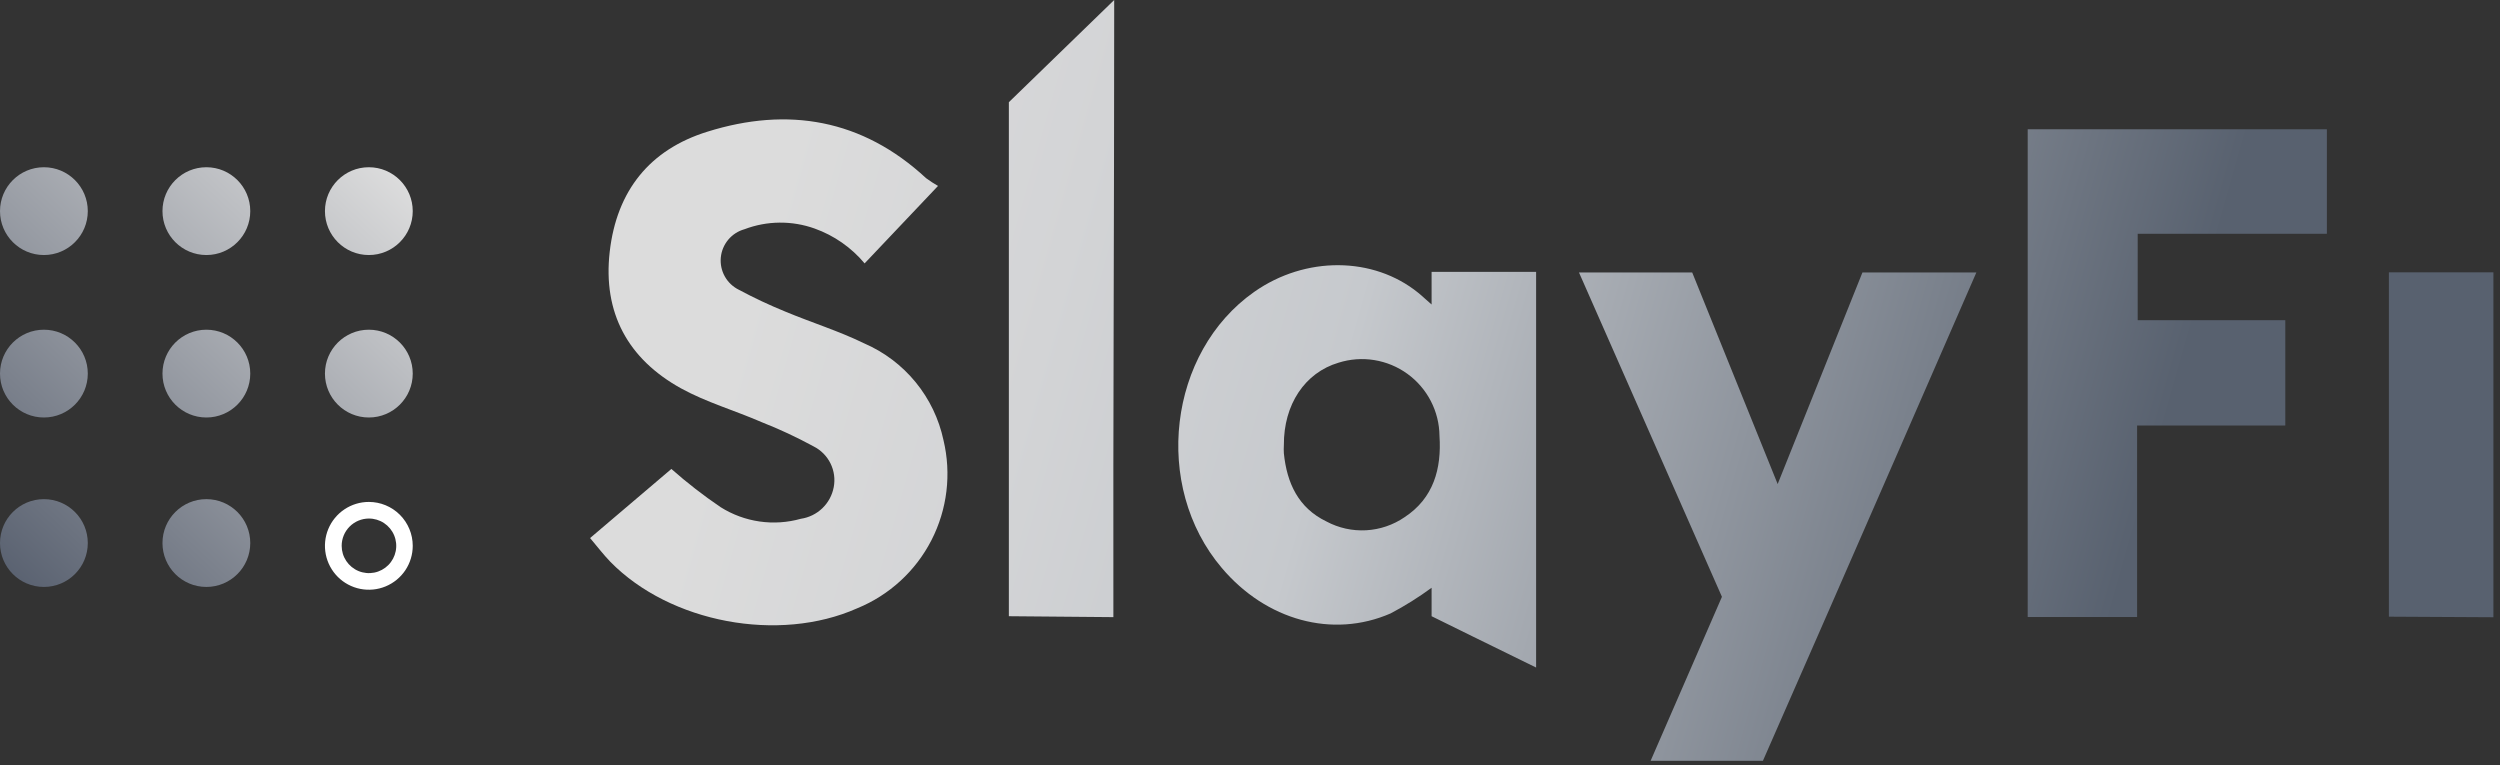 <svg width="281" height="86" viewBox="0 0 281 86" fill="none" xmlns="http://www.w3.org/2000/svg">
<rect x="0" y="0" width="281" height="86" fill="#333333" stroke="none"/>
<path fill-rule="evenodd" clip-rule="evenodd" d="M9.868 23.731C9.868 26.456 7.659 28.666 4.934 28.666C2.209 28.666 0 26.456 0 23.731C0 21.006 2.209 18.797 4.934 18.797C7.659 18.797 9.868 21.006 9.868 23.731ZM28.13 23.731C28.13 26.456 25.921 28.666 23.196 28.666C20.471 28.666 18.262 26.456 18.262 23.731C18.262 21.006 20.471 18.797 23.196 18.797C25.921 18.797 28.13 21.006 28.13 23.731ZM41.458 28.666C44.183 28.666 46.392 26.456 46.392 23.731C46.392 21.006 44.183 18.797 41.458 18.797C38.733 18.797 36.524 21.006 36.524 23.731C36.524 26.456 38.733 28.666 41.458 28.666ZM9.868 41.993C9.868 44.718 7.659 46.927 4.934 46.927C2.209 46.927 0 44.718 0 41.993C0 39.268 2.209 37.059 4.934 37.059C7.659 37.059 9.868 39.268 9.868 41.993ZM23.196 46.927C25.921 46.927 28.13 44.718 28.13 41.993C28.13 39.268 25.921 37.059 23.196 37.059C20.471 37.059 18.262 39.268 18.262 41.993C18.262 44.718 20.471 46.927 23.196 46.927ZM46.392 41.993C46.392 44.718 44.183 46.927 41.458 46.927C38.733 46.927 36.524 44.718 36.524 41.993C36.524 39.268 38.733 37.059 41.458 37.059C44.183 37.059 46.392 39.268 46.392 41.993ZM4.934 65.972C7.659 65.972 9.868 63.763 9.868 61.038C9.868 58.313 7.659 56.104 4.934 56.104C2.209 56.104 0 58.313 0 61.038C0 63.763 2.209 65.972 4.934 65.972ZM28.13 61.038C28.13 63.763 25.921 65.972 23.196 65.972C20.471 65.972 18.262 63.763 18.262 61.038C18.262 58.313 20.471 56.104 23.196 56.104C25.921 56.104 28.13 58.313 28.13 61.038Z" fill="url(#paint0_linear_41_558)"/>
<path d="M41.458 58.284C42.065 58.281 42.66 58.459 43.166 58.794C43.672 59.13 44.067 59.608 44.301 60.169C44.535 60.729 44.598 61.346 44.481 61.942C44.364 62.538 44.073 63.086 43.645 63.516C43.216 63.946 42.67 64.24 42.074 64.359C41.479 64.478 40.861 64.419 40.3 64.187C39.739 63.955 39.259 63.562 38.921 63.057C38.584 62.552 38.404 61.959 38.404 61.352C38.403 60.54 38.725 59.762 39.297 59.187C39.87 58.612 40.647 58.287 41.458 58.284ZM41.458 56.417C40.482 56.417 39.528 56.707 38.717 57.249C37.905 57.791 37.273 58.562 36.899 59.463C36.526 60.365 36.428 61.357 36.618 62.314C36.809 63.271 37.279 64.15 37.969 64.841C38.659 65.531 39.538 66.001 40.495 66.191C41.453 66.381 42.445 66.284 43.346 65.91C44.248 65.537 45.019 64.904 45.561 64.093C46.103 63.281 46.392 62.327 46.392 61.352C46.392 60.043 45.872 58.788 44.947 57.862C44.022 56.937 42.767 56.417 41.458 56.417Z" fill="white"/>
<path d="M105.433 20.899L97.183 29.605C95.694 27.824 93.757 26.472 91.57 25.689C89.013 24.774 86.212 24.802 83.673 25.768C82.96 25.967 82.324 26.378 81.85 26.947C81.376 27.516 81.086 28.215 81.018 28.952C80.95 29.69 81.107 30.43 81.47 31.076C81.832 31.722 82.382 32.242 83.047 32.569C84.743 33.478 86.486 34.297 88.268 35.023C91.205 36.25 94.286 37.203 97.144 38.599C99.387 39.571 101.366 41.065 102.914 42.956C104.463 44.848 105.537 47.082 106.047 49.473C106.953 53.262 106.474 57.251 104.695 60.718C102.916 64.185 99.955 66.901 96.348 68.374C87.537 72.29 75.332 70.006 68.609 63.153C67.826 62.344 67.134 61.43 66.325 60.477L75.463 52.71C77.214 54.258 79.063 55.692 80.997 57.005C82.326 57.842 83.815 58.39 85.368 58.615C86.922 58.84 88.506 58.736 90.017 58.31C90.926 58.176 91.77 57.762 92.432 57.126C93.095 56.489 93.542 55.662 93.711 54.76C93.884 53.854 93.757 52.917 93.349 52.091C92.942 51.264 92.276 50.593 91.453 50.178C89.554 49.143 87.592 48.228 85.579 47.437C82.577 46.131 79.392 45.217 76.546 43.651C70.58 40.348 67.748 35.166 68.531 28.3C69.314 21.434 73.034 16.813 79.509 14.803C88.555 11.97 96.922 13.38 104.089 20.024C104.519 20.342 104.968 20.634 105.433 20.899Z" fill="url(#paint1_linear_41_558)"/>
<path d="M172.659 75.032C169.356 73.426 160.911 69.262 160.911 69.262C160.911 69.014 160.911 66.207 160.911 66.064C159.449 67.14 157.909 68.104 156.303 68.949C149.776 71.794 142.31 69.719 137.336 63.845C129.504 54.629 131.318 39.578 140.978 32.804C146.722 28.77 154.358 28.809 159.423 32.921C159.88 33.286 160.297 33.704 160.911 34.226V30.558C160.911 30.558 169.617 30.558 172.659 30.558V75.032ZM144.307 50.021C144.287 50.334 144.287 50.648 144.307 50.961C144.646 54.29 145.925 57.083 149.084 58.61C150.454 59.345 151.999 59.688 153.551 59.603C155.103 59.517 156.601 59.007 157.882 58.127C161.12 56 162.046 52.697 161.798 48.99C161.784 47.628 161.451 46.288 160.825 45.078C160.2 43.868 159.3 42.822 158.197 42.022C157.094 41.222 155.82 40.693 154.475 40.474C153.131 40.256 151.754 40.356 150.455 40.766C146.669 41.889 144.281 45.465 144.307 50.021Z" fill="url(#paint2_linear_41_558)"/>
<path d="M240.211 69.353H227.914V14.529H261.54V26.277H240.276V35.989H256.867V47.828H240.211V69.353Z" fill="url(#paint3_linear_41_558)"/>
<path d="M177.476 30.623H190.203L199.81 54.407L209.339 30.623H222.145C222.145 30.623 205.906 67.904 198.152 85.514H185.53L193.545 67.082L177.476 30.623Z" fill="url(#paint4_linear_41_558)"/>
<path d="M125.235 0V1.606C125.235 23.679 125.105 47.293 125.144 69.366L113.396 69.262V11.487L125.235 0Z" fill="url(#paint5_linear_41_558)"/>
<path d="M268.511 69.314V30.61H280.259V69.379L268.511 69.314Z" fill="url(#paint6_linear_41_558)"/>
<defs>
<linearGradient id="paint0_linear_41_558" x1="46" y1="18.999" x2="1.81" y2="65.981" gradientUnits="userSpaceOnUse">
<stop stop-color="#DFDFDF"/>
<stop offset="1" stop-color="#596170"/>
</linearGradient>
<linearGradient id="paint1_linear_41_558" x1="279.241" y1="96.191" x2="79.992" y2="39.852" gradientUnits="userSpaceOnUse">
<stop offset="0.23" stop-color="#58616F"/>
<stop offset="0.67" stop-color="#C6C9CD"/>
<stop offset="0.83" stop-color="#D3D4D6"/>
<stop offset="0.99" stop-color="#DCDCDC"/>
</linearGradient>
<linearGradient id="paint2_linear_41_558" x1="282.426" y1="84.913" x2="83.19" y2="28.561" gradientUnits="userSpaceOnUse">
<stop offset="0.23" stop-color="#58616F"/>
<stop offset="0.67" stop-color="#C6C9CD"/>
<stop offset="0.83" stop-color="#D3D4D6"/>
<stop offset="0.99" stop-color="#DCDCDC"/>
</linearGradient>
<linearGradient id="paint3_linear_41_558" x1="290.885" y1="54.995" x2="91.649" y2="-1.345" gradientUnits="userSpaceOnUse">
<stop offset="0.23" stop-color="#58616F"/>
<stop offset="0.67" stop-color="#C6C9CD"/>
<stop offset="0.83" stop-color="#D3D4D6"/>
<stop offset="0.99" stop-color="#DCDCDC"/>
</linearGradient>
<linearGradient id="paint4_linear_41_558" x1="283.64" y1="80.632" x2="84.404" y2="24.279" gradientUnits="userSpaceOnUse">
<stop offset="0.23" stop-color="#58616F"/>
<stop offset="0.67" stop-color="#C6C9CD"/>
<stop offset="0.83" stop-color="#D3D4D6"/>
<stop offset="0.99" stop-color="#DCDCDC"/>
</linearGradient>
<linearGradient id="paint5_linear_41_558" x1="283.522" y1="81.062" x2="84.273" y2="24.711" gradientUnits="userSpaceOnUse">
<stop offset="0.23" stop-color="#58616F"/>
<stop offset="0.67" stop-color="#C6C9CD"/>
<stop offset="0.83" stop-color="#D3D4D6"/>
<stop offset="0.99" stop-color="#DCDCDC"/>
</linearGradient>
<linearGradient id="paint6_linear_41_558" x1="290.989" y1="54.655" x2="91.74" y2="-1.697" gradientUnits="userSpaceOnUse">
<stop offset="0.23" stop-color="#58616F"/>
<stop offset="0.67" stop-color="#C6C9CD"/>
<stop offset="0.83" stop-color="#D3D4D6"/>
<stop offset="0.99" stop-color="#DCDCDC"/>
</linearGradient>
</defs>
</svg>
